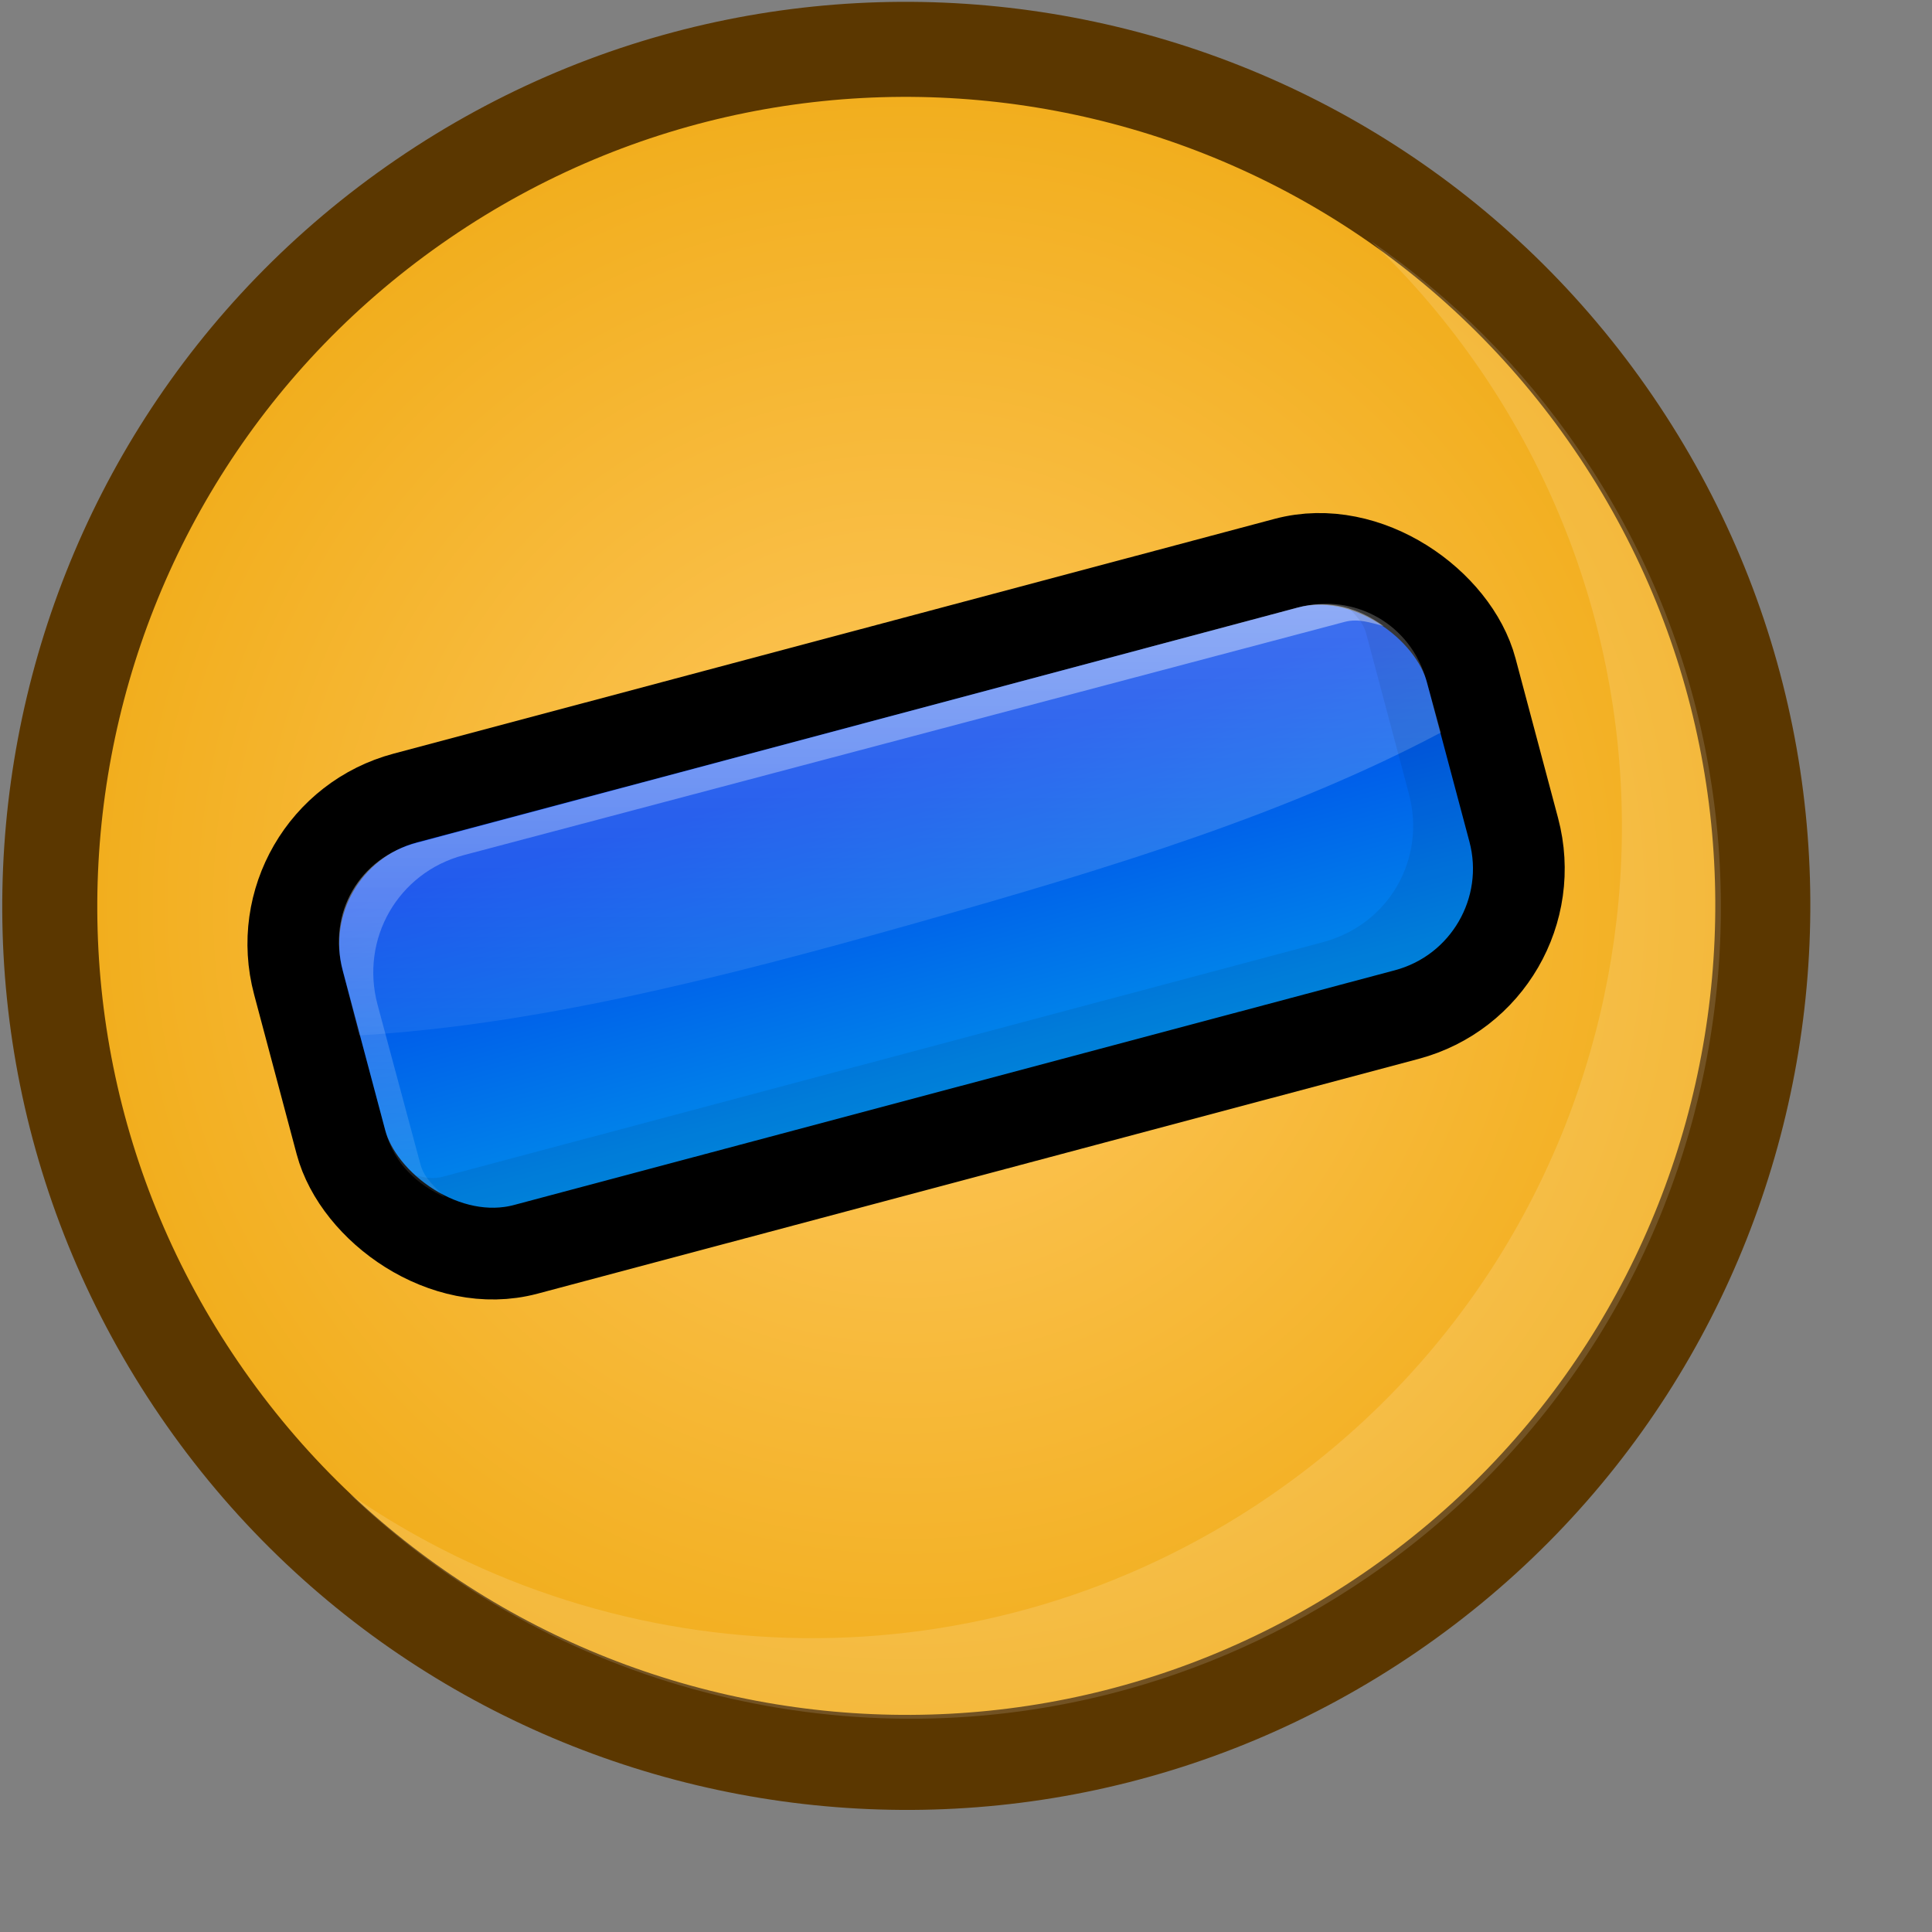 <?xml version="1.0" ?>
<!-- Created with Inkscape (http://www.inkscape.org/) --><svg height="22pt" id="svg1" inkscape:export-filename="/home/chromakode/svg/FeltTipReprise/smile.png" inkscape:export-xdpi="327.27274" inkscape:export-ydpi="327.27274" inkscape:version="0.41" sodipodi:docbase="/home/chromakode/svg/FeltTip4/smilies" sodipodi:docname="minus.svg" sodipodi:version="0.32" width="22pt" xmlns="http://www.w3.org/2000/svg" xmlns:cc="http://web.resource.org/cc/" xmlns:dc="http://purl.org/dc/elements/1.1/" xmlns:inkscape="http://www.inkscape.org/namespaces/inkscape" xmlns:rdf="http://www.w3.org/1999/02/22-rdf-syntax-ns#" xmlns:sodipodi="http://inkscape.sourceforge.net/DTD/sodipodi-0.dtd" xmlns:svg="http://www.w3.org/2000/svg" xmlns:xlink="http://www.w3.org/1999/xlink">
  <rect width="100%" height="100%" fill="#808080" stroke="none"/>
  <defs id="defs3">
    <linearGradient id="linearGradient4969">
      <stop id="stop4971" offset="0" style="stop-color:#0042ea;stop-opacity:1;"/>
      <stop id="stop4973" offset="1" style="stop-color:#009aea;stop-opacity:1;"/>
    </linearGradient>
    <linearGradient id="linearGradient2064">
      <stop id="stop2065" offset="0" style="stop-color:#000000;stop-opacity:1;"/>
      <stop id="stop2066" offset="1" style="stop-color:#000000;stop-opacity:0;"/>
    </linearGradient>
    <linearGradient gradientTransform="scale(0.768,1.303)" gradientUnits="userSpaceOnUse" id="linearGradient3113" inkscape:collect="always" x1="12.822" x2="22.936" xlink:href="#linearGradient2064" y1="15.953" y2="15.438"/>
    <linearGradient gradientTransform="scale(0.768,1.303)" gradientUnits="userSpaceOnUse" id="linearGradient3109" inkscape:collect="always" x1="30.249" x2="31.305" xlink:href="#linearGradient889" y1="4.868" y2="6.811"/>
    <linearGradient gradientTransform="scale(1.154,0.867)" gradientUnits="userSpaceOnUse" id="linearGradient3104" inkscape:collect="always" x1="14.989" x2="18.922" xlink:href="#linearGradient3101" y1="12.322" y2="21.625"/>
    <linearGradient id="linearGradient3101" inkscape:collect="always">
      <stop id="stop3102" offset="0" style="stop-color:#000000;stop-opacity:1;"/>
      <stop id="stop3103" offset="1" style="stop-color:#000000;stop-opacity:0;"/>
    </linearGradient>
    <linearGradient gradientTransform="scale(1.154,0.867)" gradientUnits="userSpaceOnUse" id="linearGradient3105" inkscape:collect="always" x1="13.416" x2="15.928" xlink:href="#linearGradient3101" y1="12.389" y2="21.423"/>
    <linearGradient id="linearGradient3097" inkscape:collect="always">
      <stop id="stop3098" offset="0" style="stop-color:#005cff;stop-opacity:1;"/>
      <stop id="stop3099" offset="1" style="stop-color:#005cff;stop-opacity:0;"/>
    </linearGradient>
    <linearGradient gradientTransform="scale(1.154,0.867)" gradientUnits="userSpaceOnUse" id="linearGradient3100" inkscape:collect="always" x1="14.913" x2="19.379" xlink:href="#linearGradient3097" y1="12.217" y2="21.084"/>
    <linearGradient gradientTransform="scale(0.768,1.303)" gradientUnits="userSpaceOnUse" id="linearGradient3061" inkscape:collect="always" x1="30.249" x2="31.305" xlink:href="#linearGradient889" y1="4.868" y2="6.811"/>
    <radialGradient cx="912.5" cy="575" fx="698.026" fy="268.221" gradientUnits="userSpaceOnUse" id="radialGradient2047" inkscape:collect="always" r="231.162" xlink:href="#linearGradient889"/>
    <radialGradient cx="933.287" cy="598.405" fx="933.287" fy="598.405" gradientUnits="userSpaceOnUse" id="radialGradient1971" inkscape:collect="always" r="239.587" xlink:href="#linearGradient1972"/>
    <linearGradient id="linearGradient4446" inkscape:collect="always">
      <stop id="stop4448" offset="0" style="stop-color:#ffffff;stop-opacity:1;"/>
      <stop id="stop4450" offset="1" style="stop-color:#ffffff;stop-opacity:0;"/>
    </linearGradient>
    <linearGradient id="linearGradient2434">
      <stop id="stop2435" offset="0" style="stop-color:#ea0000;stop-opacity:1;"/>
      <stop id="stop2436" offset="1" style="stop-color:#ea9f00;stop-opacity:1;"/>
    </linearGradient>
    <linearGradient id="linearGradient2430" inkscape:collect="always">
      <stop id="stop2431" offset="0" style="stop-color:#ffffff;stop-opacity:1;"/>
      <stop id="stop2432" offset="1" style="stop-color:#ffffff;stop-opacity:0;"/>
    </linearGradient>
    <linearGradient id="linearGradient4329">
      <stop id="stop4330" offset="0" style="stop-color:#896300;stop-opacity:1;"/>
      <stop id="stop4331" offset="1" style="stop-color:#ae6e00;stop-opacity:1;"/>
    </linearGradient>
    <linearGradient id="linearGradient3114">
      <stop id="stop3115" offset="0" style="stop-color:#ffffff;stop-opacity:1;"/>
      <stop id="stop3116" offset="1" style="stop-color:#ffffff;stop-opacity:0;"/>
    </linearGradient>
    <linearGradient id="linearGradient4341">
      <stop id="stop4342" offset="0" style="stop-color:#898989;stop-opacity:1;"/>
      <stop id="stop4343" offset="1" style="stop-color:#c3c3c3;stop-opacity:1;"/>
    </linearGradient>
    <linearGradient id="linearGradient1765">
      <stop id="stop1766" offset="0" style="stop-color:#4152d0;stop-opacity:1;"/>
      <stop id="stop1767" offset="1" style="stop-color:#4185d0;stop-opacity:1;"/>
    </linearGradient>
    <linearGradient id="linearGradient1972">
      <stop id="stop1973" offset="0" style="stop-color:#ffc961;stop-opacity:1;"/>
      <stop id="stop1974" offset="1" style="stop-color:#f0ab16;stop-opacity:1;"/>
    </linearGradient>
    <linearGradient id="linearGradient889">
      <stop id="stop890" offset="0" style="stop-color:#ffffff;stop-opacity:1;"/>
      <stop id="stop891" offset="1" style="stop-color:#ffffff;stop-opacity:0;"/>
    </linearGradient>
    <linearGradient id="linearGradient892" x1="0.277" x2="0.608" xlink:href="#linearGradient889" y1="0.148" y2="0.617"/>
    <radialGradient cx="0.5" cy="0.5" fx="0.76" fy="0.758" id="radialGradient893" r="1.484" xlink:href="#linearGradient889"/>
    <linearGradient gradientTransform="scale(1.249,0.801)" gradientUnits="userSpaceOnUse" id="linearGradient1768" inkscape:collect="always" x1="15.402" x2="15.402" xlink:href="#linearGradient1765" y1="13.195" y2="25.545"/>
    <linearGradient gradientTransform="scale(0.998,1.002)" gradientUnits="userSpaceOnUse" id="linearGradient2433" inkscape:collect="always" x1="12.957" x2="12.957" xlink:href="#linearGradient2430" y1="14.664" y2="21.499"/>
    <linearGradient gradientTransform="scale(0.999,1.001)" gradientUnits="userSpaceOnUse" id="linearGradient2437" inkscape:collect="always" x1="12.357" x2="12.357" xlink:href="#linearGradient2434" y1="10.436" y2="19.663"/>
    <linearGradient gradientTransform="scale(0.999,1.001)" gradientUnits="userSpaceOnUse" id="linearGradient4452" inkscape:collect="always" x1="13.134" x2="13.134" xlink:href="#linearGradient4446" y1="3.199" y2="20.926"/>
    <linearGradient gradientTransform="scale(0.999,1.001)" gradientUnits="userSpaceOnUse" id="linearGradient4454" inkscape:collect="always" x1="13.097" x2="13.097" xlink:href="#linearGradient2430" y1="8.12" y2="18.54"/>
    <linearGradient gradientTransform="scale(0.999,1.001)" gradientUnits="userSpaceOnUse" id="linearGradient4853" inkscape:collect="always" x1="12.357" x2="12.357" xlink:href="#linearGradient2434" y1="10.436" y2="19.663"/>
    <linearGradient gradientTransform="scale(0.999,1.001)" gradientUnits="userSpaceOnUse" id="linearGradient4855" inkscape:collect="always" x1="13.097" x2="13.097" xlink:href="#linearGradient2430" y1="8.12" y2="18.54"/>
    <linearGradient gradientTransform="scale(0.999,1.001)" gradientUnits="userSpaceOnUse" id="linearGradient4857" inkscape:collect="always" x1="13.134" x2="13.134" xlink:href="#linearGradient4446" y1="3.199" y2="20.926"/>
    <linearGradient gradientTransform="scale(1.154,0.867)" gradientUnits="userSpaceOnUse" id="linearGradient4859" inkscape:collect="always" x1="14.913" x2="19.379" xlink:href="#linearGradient3097" y1="12.217" y2="21.084"/>
    <linearGradient gradientTransform="scale(0.999,1.001)" gradientUnits="userSpaceOnUse" id="linearGradient4875" inkscape:collect="always" x1="12.357" x2="12.357" xlink:href="#linearGradient2434" y1="10.436" y2="19.663"/>
    <linearGradient gradientTransform="scale(0.999,1.001)" gradientUnits="userSpaceOnUse" id="linearGradient4877" inkscape:collect="always" x1="13.097" x2="13.097" xlink:href="#linearGradient2430" y1="8.12" y2="18.54"/>
    <linearGradient gradientTransform="scale(0.999,1.001)" gradientUnits="userSpaceOnUse" id="linearGradient4879" inkscape:collect="always" x1="13.134" x2="13.134" xlink:href="#linearGradient4446" y1="3.199" y2="20.926"/>
    <linearGradient gradientTransform="matrix(0.989,0,0,0.919,1.493000e-3,1.129)" gradientUnits="userSpaceOnUse" id="linearGradient4888" inkscape:collect="always" x1="12.357" x2="12.357" xlink:href="#linearGradient2434" y1="10.436" y2="19.663"/>
    <linearGradient gradientTransform="matrix(1.358,-2.031143e-2,2.037066e-2,1.362,-5.241,-7.47)" gradientUnits="userSpaceOnUse" id="linearGradient4896" inkscape:collect="always" x1="13.097" x2="13.097" xlink:href="#linearGradient2430" y1="8.12" y2="18.54"/>
    <linearGradient gradientTransform="matrix(0.989,0,0,0.919,-1.249,8.629)" gradientUnits="userSpaceOnUse" id="linearGradient4918" inkscape:collect="always" x1="12.357" x2="12.357" xlink:href="#linearGradient2434" y1="10.436" y2="19.663"/>
    <linearGradient gradientTransform="matrix(0.989,8.861693e-18,-1.075569e-17,0.919,1.493000e-3,1.129)" gradientUnits="userSpaceOnUse" id="linearGradient4963" inkscape:collect="always" x1="12.357" x2="12.357" xlink:href="#linearGradient4969" y1="10.436" y2="19.663"/>
    <linearGradient gradientTransform="scale(0.999,1.001)" gradientUnits="userSpaceOnUse" id="linearGradient4965" inkscape:collect="always" x1="13.097" x2="13.097" xlink:href="#linearGradient2430" y1="8.12" y2="18.54"/>
    <linearGradient gradientTransform="scale(0.999,1.001)" gradientUnits="userSpaceOnUse" id="linearGradient4967" inkscape:collect="always" x1="13.134" x2="13.134" xlink:href="#linearGradient4446" y1="3.199" y2="20.926"/>
    <linearGradient gradientTransform="matrix(0.989,1.816745e-17,-1.940175e-17,0.919,1.493000e-3,1.129)" gradientUnits="userSpaceOnUse" id="linearGradient8483" inkscape:collect="always" x1="12.357" x2="12.357" xlink:href="#linearGradient4969" y1="10.436" y2="19.663"/>
    <linearGradient gradientTransform="scale(0.999,1.001)" gradientUnits="userSpaceOnUse" id="linearGradient8485" inkscape:collect="always" x1="13.097" x2="13.097" xlink:href="#linearGradient2430" y1="8.12" y2="18.54"/>
    <linearGradient gradientTransform="scale(0.999,1.001)" gradientUnits="userSpaceOnUse" id="linearGradient8487" inkscape:collect="always" x1="13.134" x2="13.134" xlink:href="#linearGradient4446" y1="3.199" y2="20.926"/>
  </defs>
  <sodipodi:namedview bordercolor="#666666" borderopacity="1.0" gridspacingx="1pt" gridspacingy="1pt" id="base" inkscape:current-layer="g6119" inkscape:cx="33.197353" inkscape:cy="9.7488823" inkscape:grid-bbox="false" inkscape:pageopacity="0.0" inkscape:pageshadow="2" inkscape:window-height="541" inkscape:window-width="737" inkscape:window-x="582" inkscape:window-y="370" inkscape:zoom="8.0000000" pagecolor="#ffffff" showborder="true" showgrid="false" showguides="true" snaptogrid="false" vertgrid="false"/>
  <g id="g6119">
    <g id="g2534" transform="matrix(0.995,0,0,0.995,7.476446e-2,7.476447e-2)">
      <g id="g6082" transform="matrix(0.966,-0.259,0.259,0.966,-3.09,4.027)">
        <path d="M 1147.411,523.239 C 1105.899,404.981 976.377,342.767 858.121,384.28 C 739.863,425.793 677.649,555.313 719.162,673.571 C 760.674,791.829 890.195,854.042 1008.451,812.529 C 1126.709,771.016 1188.923,641.497 1147.411,523.239 z " id="path2184" style="fill:url(#radialGradient1971);fill-opacity:1;fill-rule:evenodd;stroke:#5b3700;stroke-width:25.182;stroke-miterlimit:4" transform="matrix(5.758089e-2,0,0,5.758089e-2,-39.989,-20.707)"/>
        <path d="M 1076.398,517.465 C 1044.623,426.947 945.484,379.326 854.965,411.101 C 764.447,442.877 716.826,542.016 748.601,632.535 C 780.377,723.053 879.515,770.674 970.035,738.899 C 1060.554,707.123 1108.174,607.984 1076.398,517.465 z " id="path2185" style="opacity:0.5;fill:url(#radialGradient2047);fill-opacity:1;fill-rule:evenodd;stroke:none;stroke-width:1.238;stroke-opacity:1" transform="matrix(5.758089e-2,0,0,5.758089e-2,-39.989,-20.707)"/>
        <path d="M 13.634,26.167 C 15.046,26.186 16.485,25.962 17.895,25.467 C 24.34,23.204 27.732,16.146 25.469,9.701 C 24.952,8.227 24.181,6.915 23.227,5.792 C 23.666,6.515 24.037,7.292 24.329,8.122 C 26.591,14.567 23.201,21.627 16.756,23.89 C 11.784,25.635 6.447,24.014 3.228,20.223 C 5.452,23.888 9.422,26.111 13.634,26.167 z " id="path2186" style="font-size:12;font-style:normal;font-variant:normal;font-weight:100;font-stretch:ultra-condensed;opacity:0.382;color:#000000;fill:#ffffff;fill-opacity:0.368;fill-rule:evenodd;stroke:none;stroke-width:1.238;stroke-linecap:butt;stroke-linejoin:miter;stroke-miterlimit:4;stroke-dashoffset:0;stroke-opacity:1;marker:none;marker-start:none;marker-mid:none;marker-end:none;font-family:Bitstream Vera Sans;letter-spacing:0;text-anchor:start;writing-mode:lr-tb"/>
      </g>
      <g id="g4957" transform="matrix(0.698,-0.186,0.186,0.698,1.64,6.702)">
        <rect height="9.868" id="rect4884" ry="3.19" style="color:#000000;fill:url(#linearGradient8483);fill-opacity:1;fill-rule:nonzero;stroke:#000000;stroke-width:1.938;stroke-linecap:butt;stroke-linejoin:miter;stroke-miterlimit:4;stroke-dashoffset:0;stroke-opacity:1;marker:none;marker-start:none;marker-mid:none;marker-end:none;visibility:visible;display:inline;overflow:visible" width="25.638" x="0.868" y="8.816"/>
        <path d="M 19.719,9.188 L 6.281,12.781 C 5.411,13.013 4.924,13.848 5.156,14.719 L 5.406,15.719 C 8.071,15.559 10.804,14.877 13.906,14 C 16.949,13.14 19.585,12.322 21.906,11.094 L 21.688,10.312 C 21.455,9.442 20.589,8.955 19.719,9.188 z " id="path4894" style="font-size:12;font-style:normal;font-variant:normal;font-weight:bold;font-stretch:normal;opacity:0.269;color:#000000;fill:url(#linearGradient8485);fill-opacity:1;fill-rule:nonzero;stroke:none;stroke-width:0.547;stroke-linecap:butt;stroke-linejoin:miter;stroke-miterlimit:4;stroke-dashoffset:0;stroke-opacity:1;marker:none;marker-start:none;marker-mid:none;marker-end:none;visibility:visible;display:inline;overflow:visible;font-family:Bitstream Vera Sans;text-anchor:start;writing-mode:lr-tb" transform="matrix(1.338,0.357,-0.357,1.338,0.197,-9.551)"/>
        <path d="M 19.719,9.188 L 6.281,12.781 C 5.411,13.013 4.924,13.848 5.156,14.719 L 5.812,17.188 C 5.944,17.679 6.299,17.998 6.719,18.188 C 6.575,18.039 6.401,17.902 6.344,17.688 L 5.688,15.25 C 5.42,14.248 5.998,13.236 7,12.969 L 20.438,9.406 C 20.648,9.35 20.835,9.42 21.031,9.469 C 20.658,9.2 20.209,9.057 19.719,9.188 z " id="path4930" style="opacity:0.627;color:#000000;fill:url(#linearGradient8487);fill-opacity:1;fill-rule:nonzero;stroke:none;stroke-width:0.547;stroke-linecap:butt;stroke-linejoin:miter;stroke-miterlimit:4;stroke-dashoffset:0;stroke-opacity:1;marker:none;marker-start:none;marker-mid:none;marker-end:none;visibility:visible;display:inline;overflow:visible" transform="matrix(1.338,0.357,-0.357,1.338,0.197,-9.551)"/>
        <path d="M 24.219,9.812 C 24.334,10.106 24.562,10.348 24.562,10.688 L 24.562,14.188 C 24.562,15.623 23.436,16.75 22,16.75 L 2.75,16.75 C 2.411,16.75 2.169,16.521 1.875,16.406 C 2.259,17.329 2.986,18.063 4.062,18.062 L 23.312,18.062 C 24.748,18.062 25.875,16.936 25.875,15.5 L 25.875,12 C 25.875,10.923 25.141,10.197 24.219,9.812 z " id="path4948" style="color:#000000;fill:#000000;fill-opacity:0.073;fill-rule:nonzero;stroke:none;stroke-width:1.358;stroke-linecap:butt;stroke-linejoin:miter;stroke-miterlimit:4;stroke-dashoffset:0;stroke-opacity:1;marker:none;marker-start:none;marker-mid:none;marker-end:none;visibility:visible;display:inline;overflow:visible"/>
      </g>
    </g>
  </g>
</svg>